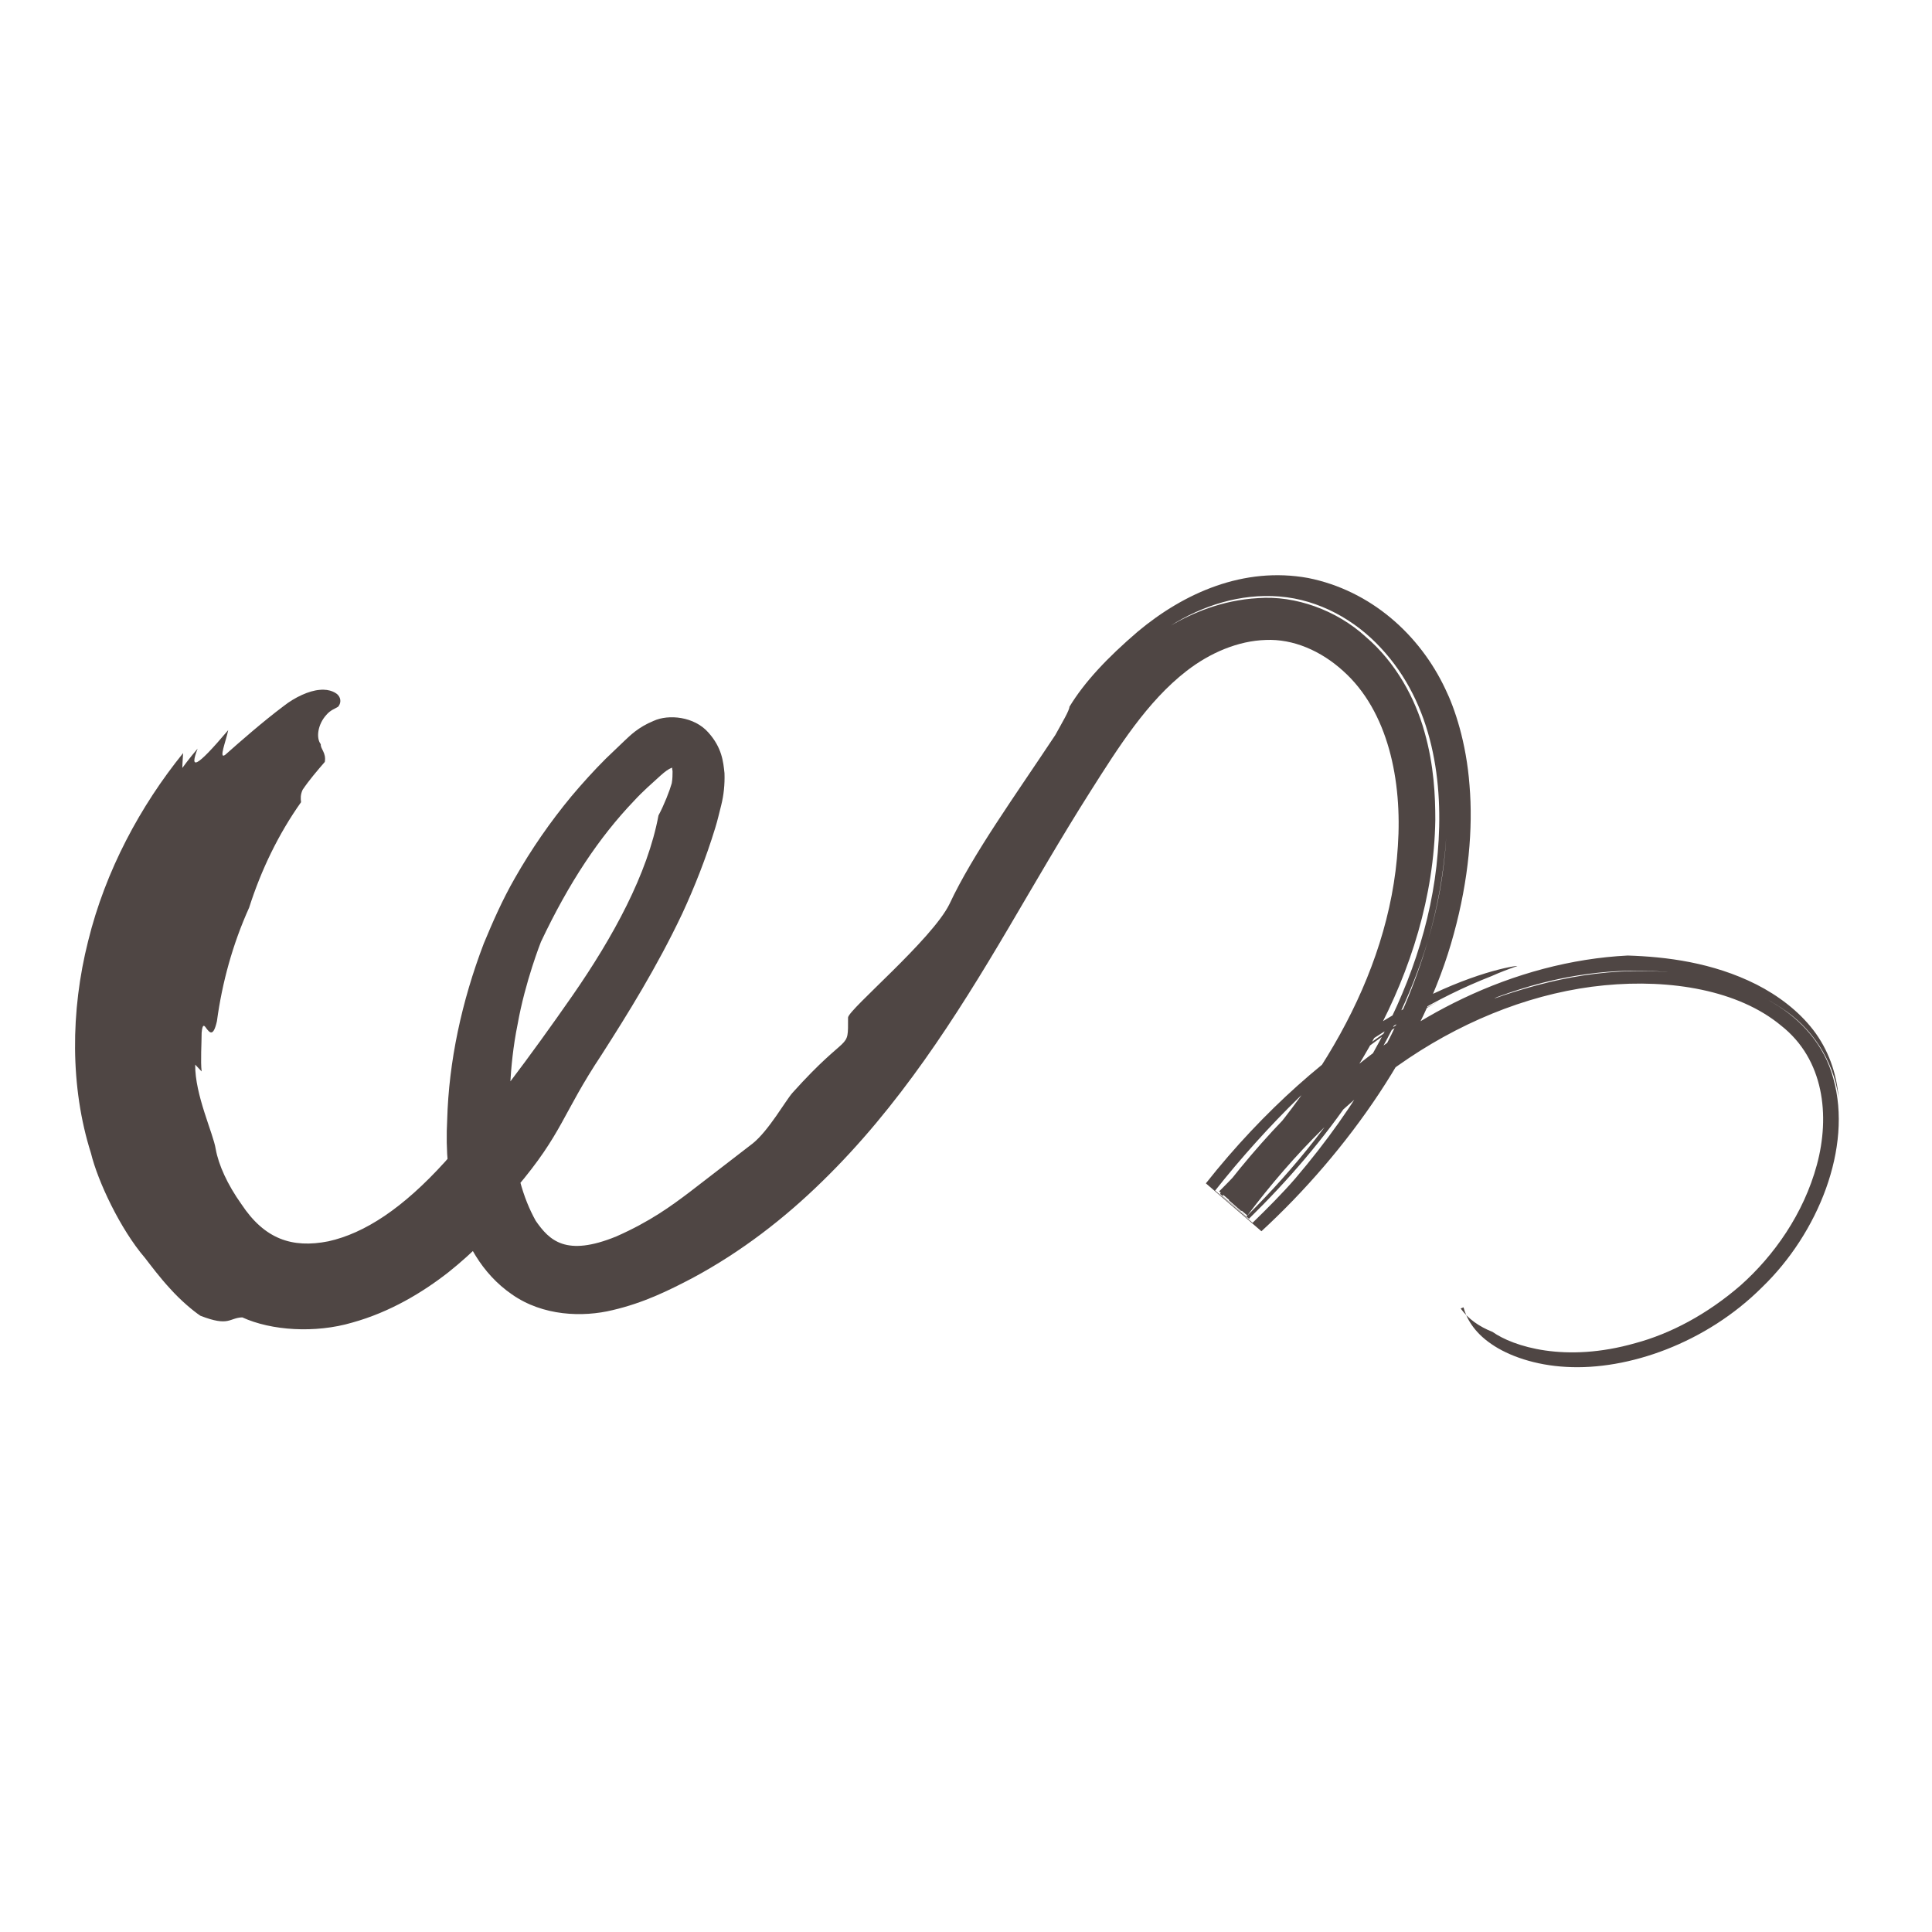 <?xml version="1.0" encoding="UTF-8"?>
<svg id="ss" xmlns="http://www.w3.org/2000/svg" viewBox="0 0 48 48">
  <defs>
    <style>
      .cls-1 {
        fill: #231815;
      }

      .cls-2 {
        opacity: .8;
      }
    </style>
  </defs>
  <g class="cls-2">
    <path class="cls-1" d="M36.36,32.48c.07.26.25.61.69.91.43.3,1.1.53,1.86.57,1.54.09,3.48-.59,4.87-1.98,1.39-1.34,2.25-3.47,1.77-5.18-.22-.84-.81-1.48-1.49-1.88-.68-.41-1.41-.61-2.05-.71-2-.27-3.56.16-4.66.52-.46.17-.17.02.67-.23.84-.24,2.29-.55,3.98-.28.74.11,1.55.35,2.27.83.72.47,1.27,1.24,1.41,2.22-.05-.61-.26-1.2-.63-1.68-.37-.48-.88-.86-1.41-1.13-1.09-.55-2.25-.69-3.2-.72-1.4.07-2.8.45-4.1,1.07-2.37,1.13-4.28,2.98-5.81,5.01l.31.27c1.31-1.29,2.46-2.74,3.34-4.37.87-1.62,1.45-3.45,1.48-5.35,0-.58-.03-1.35-.27-2.19-.23-.83-.71-1.72-1.46-2.36-.72-.66-1.75-1.03-2.67-.96-.91.05-1.65.38-2.17.68.78-.49,1.72-.8,2.7-.72.99.08,1.88.59,2.51,1.27,1.32,1.41,1.57,3.38,1.42,5.1-.14,1.76-.75,3.45-1.6,4.96-.85,1.51-1.94,2.87-3.16,4.08l-.59-.51c1.45-1.92,3.21-3.67,5.37-4.84l-.67.35c-1.88,1.14-3.45,2.71-4.76,4.43l.72.62c1.94-1.9,3.62-4.19,4.44-6.89.24-.82.4-1.68.46-2.58-.05.88-.21,1.75-.46,2.58-.63,2.15-1.73,4.06-3.29,5.89-.32.37-.68.73-1.06,1.1l-.93-.8c.64-.81,1.37-1.62,2.08-2.31.87-.84,1.8-1.48,2.8-2.04.63-.38,1.3-.71,1.99-.98.2-.09.41-.17.64-.25,0,0-.02,0-.03,0-.4.05-1.63.36-3.11,1.25-1.49.87-3.17,2.34-4.6,4.15l1.38,1.19c2.15-1.98,4.05-4.68,4.78-7.39.37-1.35.48-2.62.39-3.69-.08-1.07-.37-1.92-.6-2.39-.64-1.36-1.86-2.45-3.41-2.76-1.6-.29-3.08.37-4.23,1.33-.77.66-1.33,1.26-1.7,1.87,0,.09-.18.39-.35.7-1,1.51-2.05,2.96-2.63,4.2-.43.88-2.51,2.62-2.52,2.82,0,.87.04.29-1.38,1.87-.17.19-.59.94-.99,1.26-.69.53-1.1.85-1.57,1.21-.45.34-.98.73-1.82,1.1-1.25.51-1.66.1-2-.39-.31-.56-.53-1.26-.64-2.54-.02-.16-.03-1.27.19-2.34.19-1.07.58-2.05.58-2.05.7-1.48,1.45-2.6,2.31-3.5.21-.23.44-.43.66-.63.11-.1.21-.17.27-.19.08-.04.03.05.06-.05.02-.01-.06.06-.04.05,0,.01,0,.04.01.08,0,.08,0,.19-.02.3-.05.18-.19.54-.33.8-.27,1.45-1.12,3.01-2.14,4.48-1.03,1.48-2.12,2.95-3.16,4.12-1.05,1.16-2,1.78-2.9,1.98-.91.18-1.59-.06-2.16-.92-.35-.49-.57-.98-.64-1.37-.06-.39-.52-1.35-.51-2.1l.16.17c-.03-.24,0-.72,0-.96.02-.24.07-.18.11-.12.09.12.18.23.27-.17.13-.96.39-1.91.8-2.82.3-.94.73-1.83,1.29-2.62-.01-.09-.02-.18.04-.31.17-.25.36-.47.55-.69.04-.23-.11-.32-.1-.44-.12-.15-.08-.49.14-.73.1-.12.23-.16.29-.2.07-.08.08-.2,0-.29-.03-.04-.19-.16-.46-.13-.26.02-.61.18-.89.4-.52.39-1.09.89-1.45,1.21-.18.14.02-.35.07-.61-.82.97-.96.98-.76.46-.2.23-.38.48-.38.48,0-.09.02-.37.02-.37-1.06,1.31-1.93,2.92-2.36,4.67-.44,1.74-.45,3.63.07,5.27.17.7.73,1.89,1.34,2.6.14.18.37.49.63.77.26.29.57.55.75.67.72.28.71.05,1.04.04.72.33,1.81.4,2.73.13.94-.26,1.75-.75,2.39-1.25,1.24-.99,1.92-2,1.68-2.09,1.17-1.38,1.14-1.83,2.13-3.32.64-1,1.37-2.17,2-3.5.31-.67.59-1.38.82-2.13.06-.19.1-.38.15-.57.06-.24.09-.51.08-.79-.03-.28-.06-.63-.4-1.01-.35-.4-.99-.46-1.36-.29-.39.16-.59.37-.73.5l-.46.44c-.3.3-.58.61-.85.93-.53.64-1,1.32-1.41,2.04-.31.54-.55,1.09-.77,1.62-.55,1.44-.87,2.93-.91,4.39-.04.73.02,1.51.23,2.26.21.74.61,1.54,1.38,2.07.77.54,1.76.57,2.5.39.77-.18,1.38-.48,1.99-.8,1.21-.65,2.28-1.48,3.22-2.4,1.9-1.85,3.31-4.06,4.63-6.3.66-1.12,1.31-2.25,2.02-3.37.71-1.12,1.42-2.25,2.4-3.01.58-.45,1.28-.75,1.97-.77.68-.03,1.37.27,1.92.77,1.12,1,1.47,2.73,1.36,4.35-.2,3.31-2.15,6.3-4.44,8.58l.7.6c1.16-1.54,2.5-2.9,4.01-3.91,1.51-1.01,3.2-1.65,4.86-1.81,1.65-.16,3.33.12,4.39,1,1.07.84,1.22,2.24.89,3.46-.33,1.22-1.07,2.26-1.89,2.99-.84.73-1.76,1.21-2.62,1.44-1.75.5-3.04.08-3.55-.28-.33-.13-.6-.32-.79-.58Z"/>
  </g>
</svg>